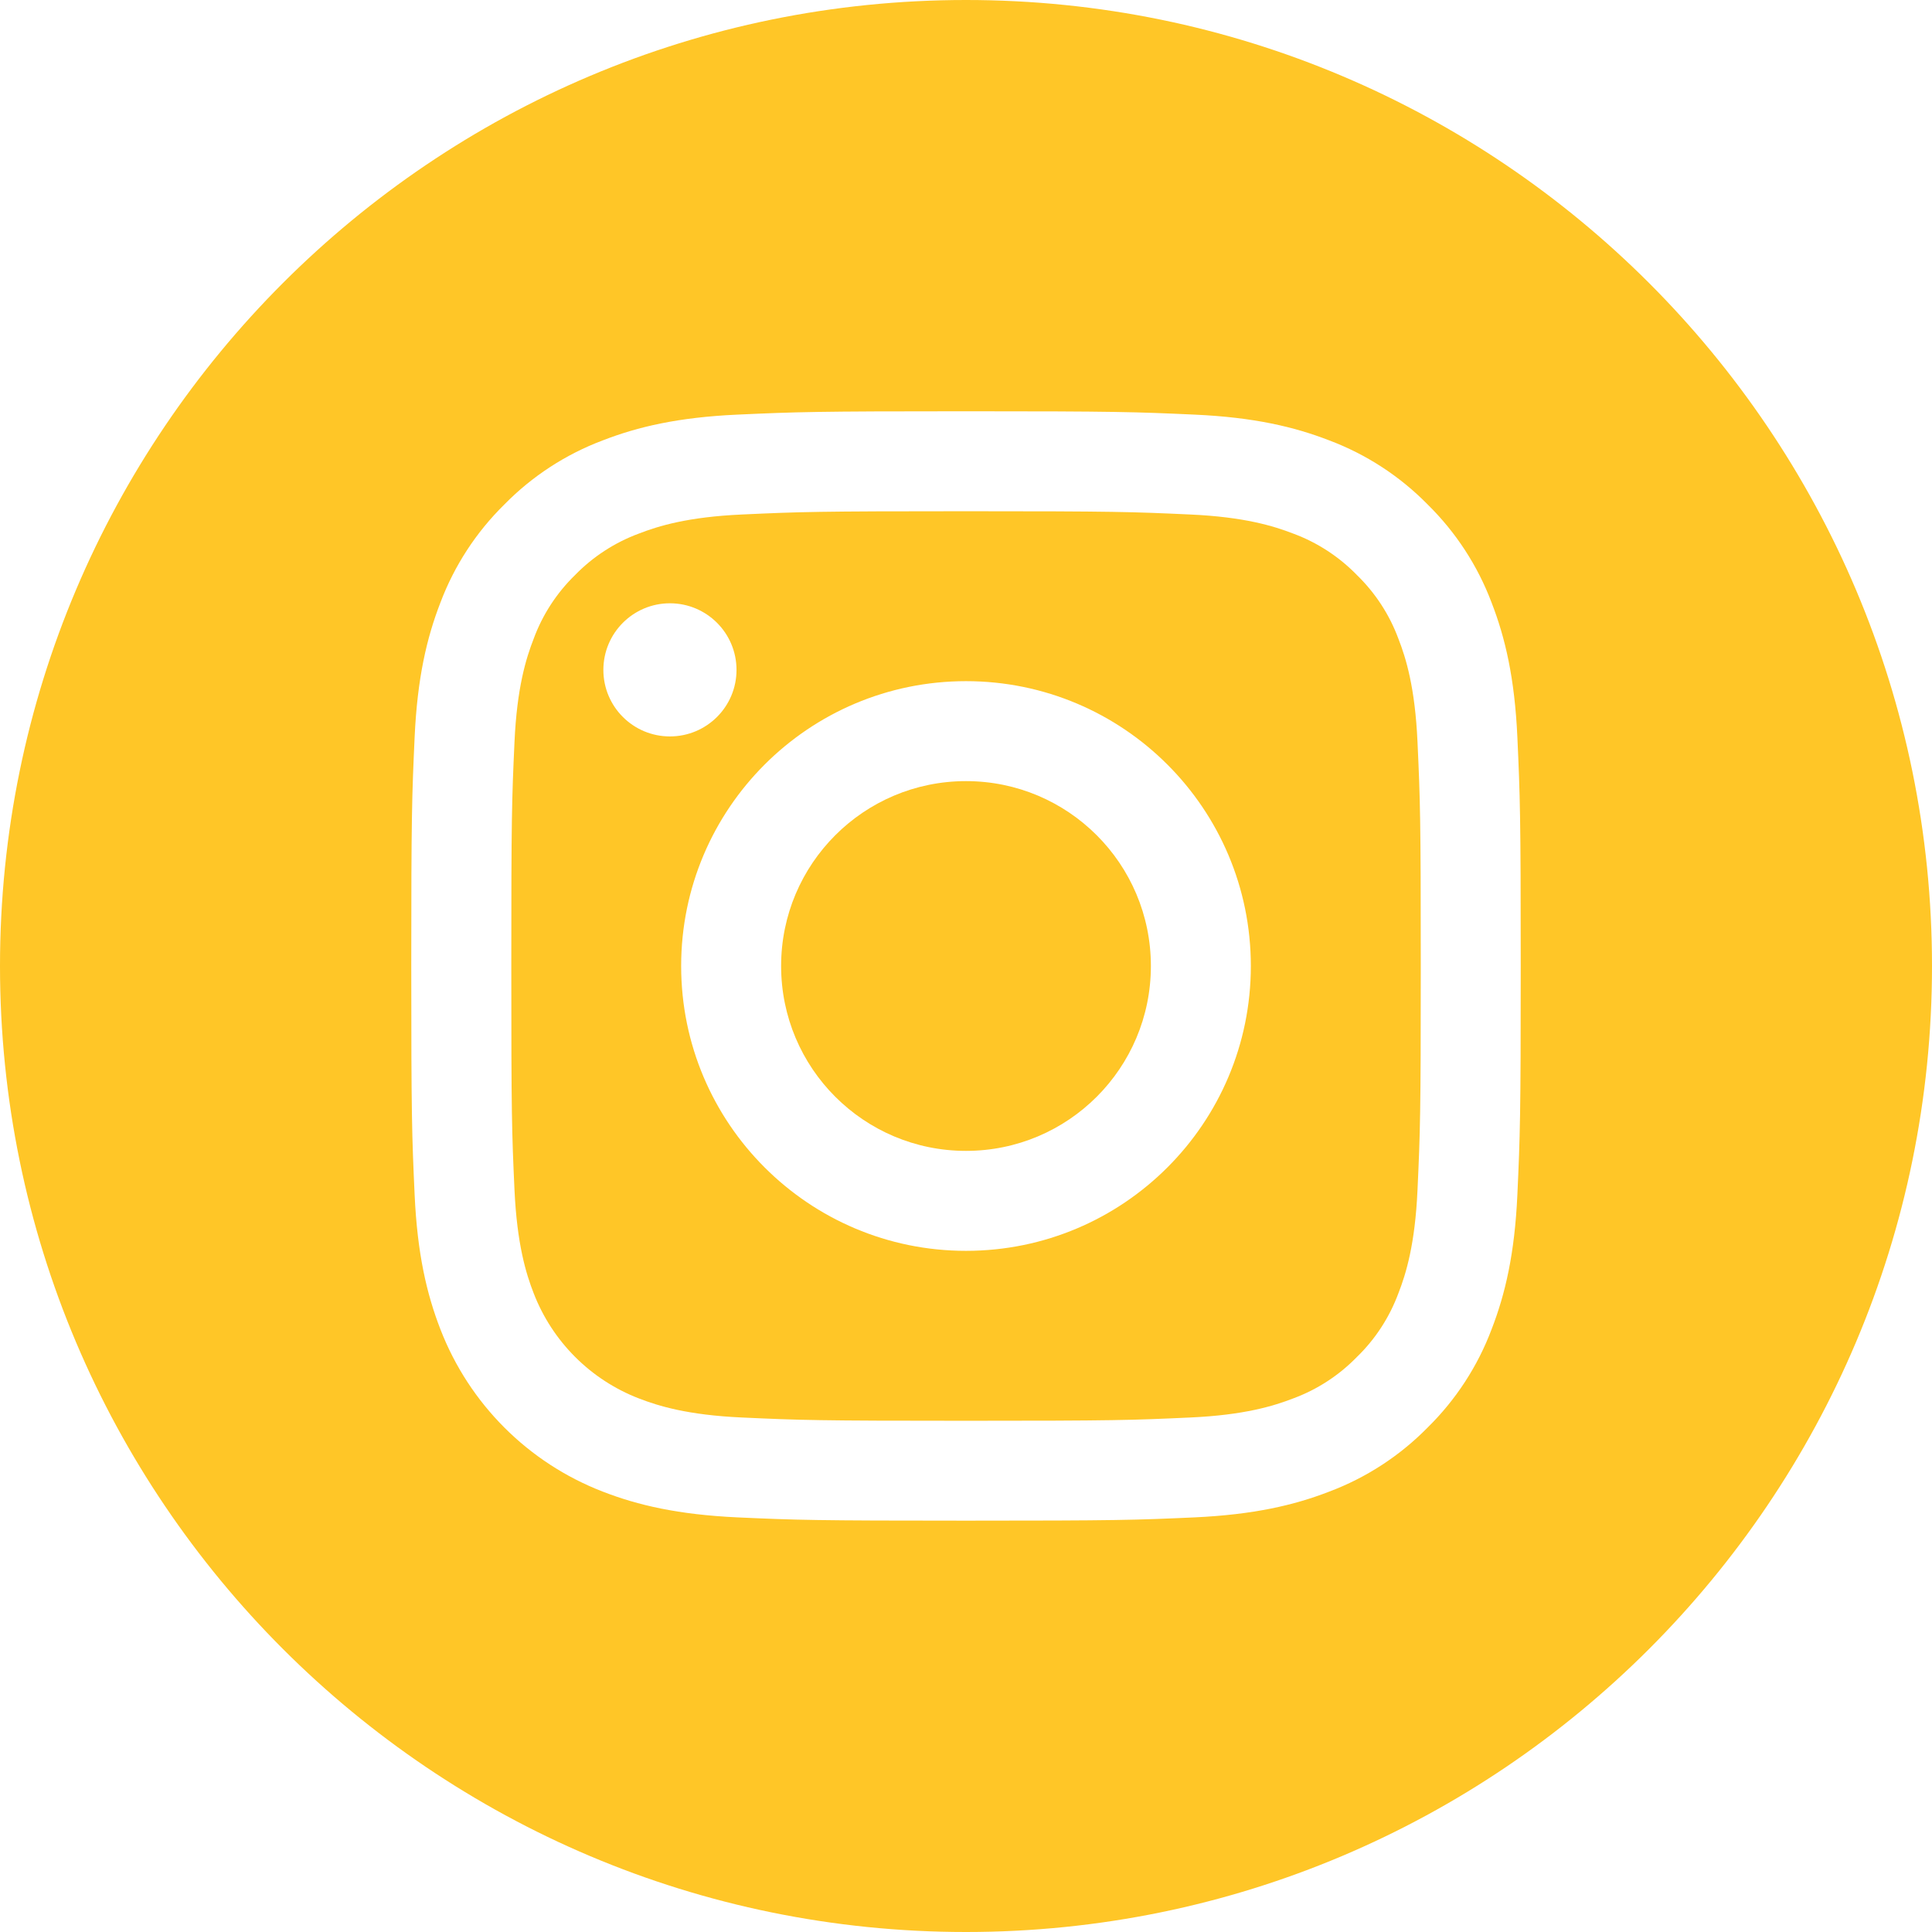 <svg width="23" height="23" viewBox="0 0 23 23" fill="none" xmlns="http://www.w3.org/2000/svg">
<g clip-path="url(#clip0)">
<path d="M9.299 11.5C9.299 12.716 10.284 13.701 11.5 13.701C12.716 13.701 13.701 12.716 13.701 11.5C13.701 10.284 12.716 9.299 11.5 9.299C10.284 9.299 9.299 10.284 9.299 11.5Z" fill="#FFC627"/>
<path d="M6.353 7.605C6.458 7.319 6.627 7.059 6.846 6.846C7.059 6.627 7.319 6.458 7.606 6.352C7.838 6.262 8.188 6.154 8.832 6.125C9.528 6.093 9.737 6.086 11.5 6.086C13.264 6.086 13.473 6.093 14.169 6.125C14.813 6.154 15.162 6.262 15.395 6.352C15.682 6.458 15.941 6.627 16.154 6.846C16.373 7.059 16.542 7.318 16.648 7.605C16.739 7.838 16.846 8.188 16.875 8.832C16.907 9.528 16.914 9.737 16.914 11.5C16.914 13.263 16.907 13.472 16.875 14.168C16.846 14.812 16.739 15.162 16.648 15.395C16.542 15.681 16.374 15.941 16.154 16.154C15.941 16.373 15.682 16.542 15.395 16.648C15.162 16.738 14.813 16.846 14.169 16.875C13.473 16.907 13.264 16.914 11.5 16.914C9.737 16.914 9.528 16.907 8.832 16.875C8.188 16.846 7.838 16.738 7.606 16.648C7.03 16.426 6.575 15.97 6.353 15.395C6.262 15.162 6.155 14.812 6.125 14.168C6.093 13.472 6.087 13.263 6.087 11.5C6.087 9.737 6.093 9.528 6.125 8.832C6.154 8.188 6.262 7.838 6.353 7.605ZM11.5 14.891C13.373 14.891 14.891 13.373 14.891 11.5C14.891 9.627 13.373 8.109 11.5 8.109C9.628 8.109 8.109 9.627 8.109 11.5C8.109 13.373 9.628 14.891 11.5 14.891ZM7.975 8.767C8.413 8.767 8.768 8.413 8.768 7.975C8.768 7.537 8.413 7.182 7.975 7.182C7.538 7.182 7.183 7.537 7.183 7.975C7.183 8.413 7.538 8.767 7.975 8.767Z" fill="#FFC627"/>
<path d="M11.5 -0C17.85 -0 23 5.15 23 11.5C23 17.85 17.85 23 11.5 23C5.15 23 0 17.85 0 11.5C0 5.15 5.15 -0 11.5 -0ZM4.936 14.222C4.968 14.925 5.08 15.405 5.243 15.825C5.586 16.712 6.287 17.414 7.175 17.757C7.594 17.92 8.075 18.031 8.777 18.064C9.482 18.096 9.706 18.103 11.5 18.103C13.293 18.103 13.518 18.096 14.223 18.064C14.925 18.031 15.405 17.92 15.825 17.757C16.266 17.591 16.665 17.331 16.995 16.995C17.331 16.665 17.591 16.266 17.757 15.825C17.92 15.405 18.032 14.925 18.064 14.223C18.096 13.518 18.104 13.293 18.104 11.5C18.104 9.706 18.096 9.482 18.064 8.777C18.032 8.074 17.92 7.594 17.757 7.174C17.591 6.734 17.331 6.335 16.995 6.005C16.665 5.669 16.266 5.409 15.825 5.243C15.405 5.08 14.925 4.968 14.223 4.936C13.518 4.904 13.293 4.896 11.5 4.896C9.707 4.896 9.482 4.904 8.777 4.936C8.075 4.968 7.595 5.08 7.175 5.243C6.734 5.409 6.335 5.669 6.005 6.005C5.669 6.335 5.409 6.734 5.243 7.174C5.08 7.594 4.968 8.074 4.936 8.777C4.904 9.482 4.896 9.706 4.896 11.5C4.896 13.293 4.904 13.518 4.936 14.222Z" fill="#FFC627"/>
</g>
<defs>
<clipPath id="clip0">
<rect width="23" height="23" fill="white" transform="matrix(-1 0 0 1 23 -6.10352e-05)"/>
</clipPath>
</defs>
</svg>
